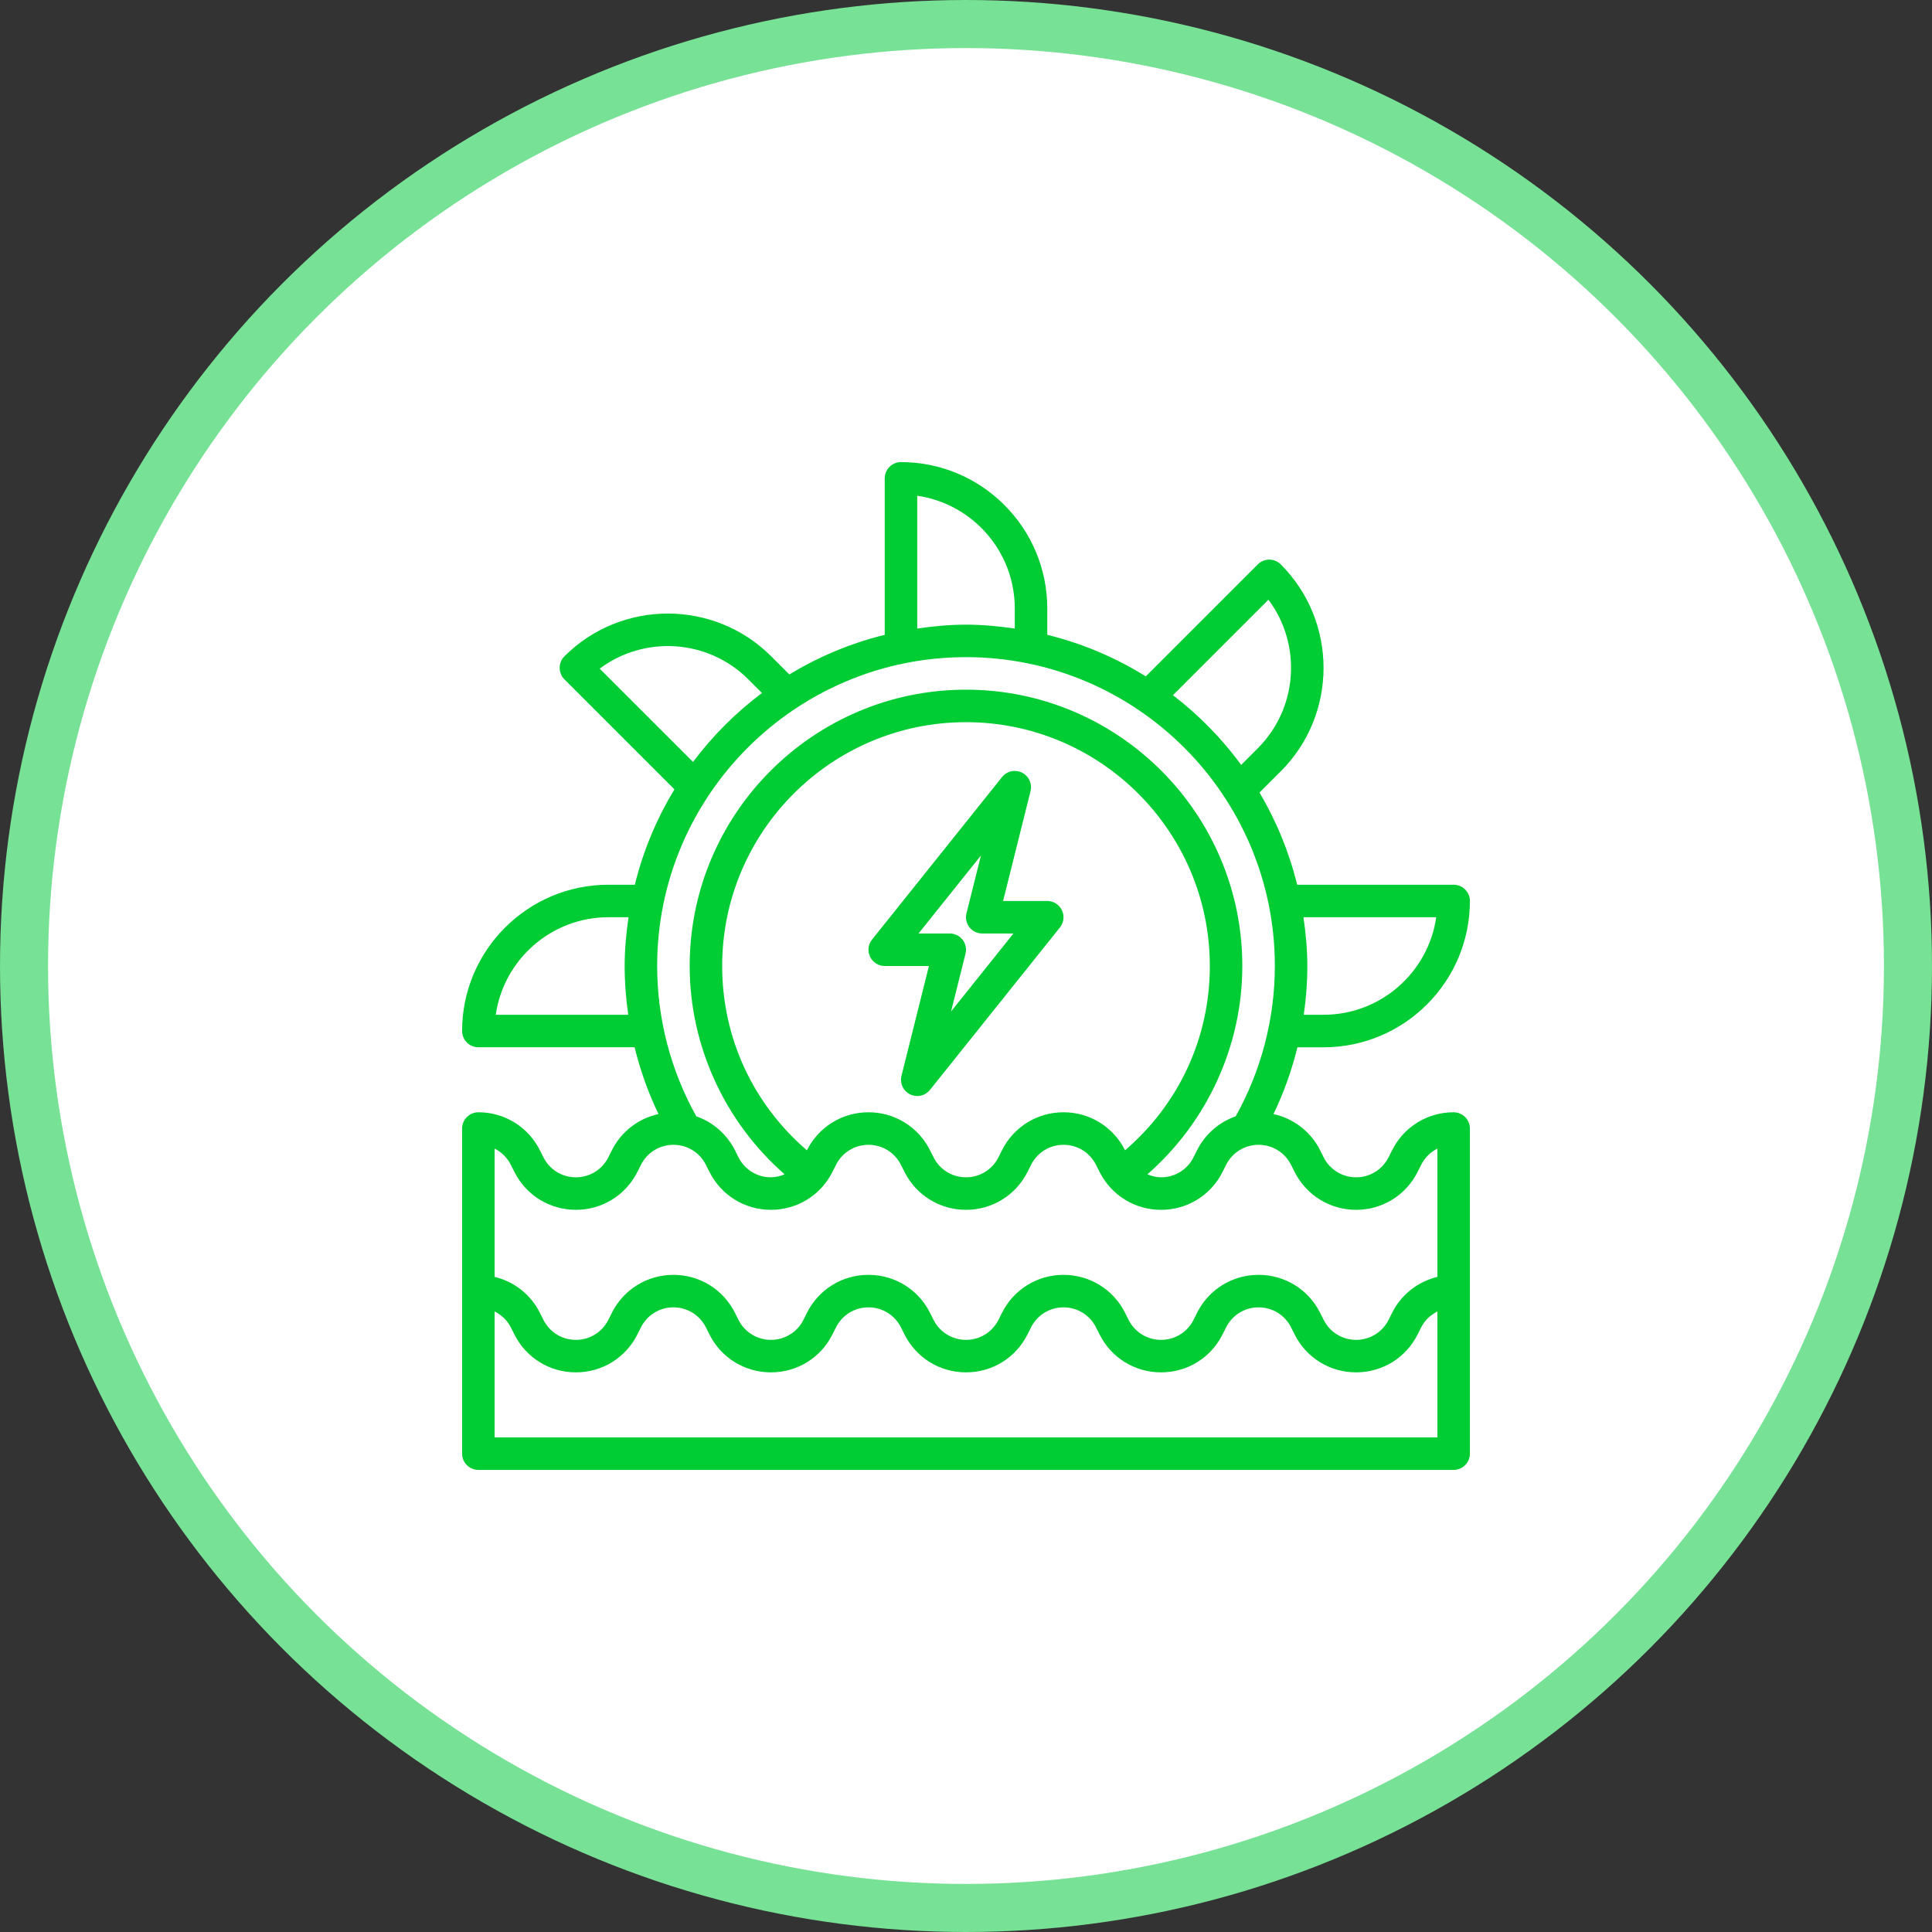 <svg width="78" height="78" viewBox="0 0 78 78" fill="none" xmlns="http://www.w3.org/2000/svg">
<rect x="0" y="0" width="78" height="78" fill="#333333" stroke="none"/>
<circle cx="39" cy="39" r="38.03" fill="white" stroke="#77E195" stroke-width="1.94"/>
<g clip-path="url(#clip0_2585_1810)">
<path d="M35.719 39H37.503L36.395 43.434C36.359 43.579 36.374 43.733 36.436 43.868C36.499 44.004 36.606 44.114 36.74 44.181C36.874 44.247 37.027 44.266 37.173 44.234C37.319 44.202 37.45 44.12 37.544 44.004L42.794 37.441C42.871 37.345 42.919 37.228 42.933 37.106C42.947 36.983 42.926 36.859 42.872 36.747C42.819 36.636 42.735 36.542 42.63 36.476C42.526 36.41 42.405 36.375 42.281 36.375H40.497L41.605 31.941C41.641 31.795 41.627 31.642 41.564 31.506C41.501 31.37 41.394 31.259 41.26 31.193C41.125 31.126 40.972 31.108 40.826 31.14C40.68 31.172 40.549 31.254 40.456 31.371L35.206 37.934C35.129 38.03 35.08 38.147 35.066 38.269C35.053 38.392 35.074 38.517 35.127 38.628C35.181 38.739 35.265 38.833 35.369 38.899C35.474 38.965 35.595 39 35.719 39ZM39.603 34.539L39.02 36.872C38.995 36.969 38.993 37.07 39.014 37.168C39.035 37.265 39.077 37.357 39.139 37.436C39.2 37.514 39.279 37.578 39.368 37.621C39.458 37.665 39.556 37.688 39.656 37.687H40.916L38.397 40.836L38.98 38.502C39.005 38.406 39.007 38.305 38.986 38.207C38.965 38.109 38.923 38.018 38.861 37.939C38.8 37.861 38.721 37.797 38.632 37.753C38.542 37.71 38.444 37.687 38.344 37.687H37.084L39.603 34.539Z" fill="#00CC33"/>
<path d="M58.688 44.906C58.171 44.904 57.664 45.047 57.224 45.319C56.785 45.591 56.43 45.98 56.201 46.443L56.062 46.72C55.812 47.22 55.31 47.531 54.75 47.531C54.19 47.531 53.688 47.22 53.438 46.72L53.299 46.444C53.115 46.074 52.85 45.75 52.524 45.497C52.198 45.243 51.819 45.066 51.415 44.978C51.829 44.116 52.153 43.212 52.38 42.282H53.439C56.695 42.282 59.344 39.632 59.344 36.376C59.344 36.202 59.275 36.035 59.152 35.912C59.029 35.788 58.862 35.719 58.688 35.719H52.37C52.049 34.411 51.536 33.157 50.849 31.998L51.709 31.139C54.011 28.836 54.011 25.09 51.708 22.787C51.648 22.725 51.575 22.677 51.496 22.643C51.416 22.61 51.331 22.593 51.244 22.593C51.158 22.593 51.072 22.61 50.993 22.643C50.913 22.676 50.84 22.725 50.78 22.786L46.259 27.307C45.03 26.541 43.688 25.975 42.281 25.63V24.562C42.281 21.305 39.631 18.656 36.375 18.656C36.201 18.656 36.034 18.725 35.911 18.849C35.788 18.971 35.719 19.139 35.719 19.312V25.63C34.361 25.964 33.063 26.503 31.869 27.23L31.137 26.498C28.837 24.196 25.09 24.195 22.785 26.498C22.663 26.621 22.595 26.788 22.595 26.962C22.595 27.136 22.663 27.303 22.786 27.426L27.23 31.87C26.503 33.064 25.963 34.362 25.63 35.719H24.562C21.305 35.719 18.656 38.369 18.656 41.625C18.656 41.799 18.725 41.966 18.849 42.089C18.971 42.212 19.139 42.281 19.312 42.281H25.621C25.848 43.211 26.171 44.115 26.585 44.978C26.181 45.065 25.802 45.242 25.476 45.496C25.15 45.75 24.885 46.073 24.701 46.443L24.562 46.72C24.312 47.22 23.81 47.531 23.25 47.531C22.69 47.531 22.188 47.22 21.938 46.72L21.799 46.444C21.57 45.981 21.215 45.591 20.776 45.319C20.336 45.047 19.829 44.904 19.312 44.906C19.139 44.906 18.971 44.975 18.849 45.099C18.725 45.221 18.656 45.389 18.656 45.562V58.688C18.656 58.861 18.725 59.029 18.849 59.151C18.971 59.275 19.139 59.344 19.312 59.344H58.688C58.861 59.344 59.029 59.275 59.151 59.151C59.275 59.029 59.344 58.861 59.344 58.688V45.562C59.344 45.389 59.275 45.221 59.151 45.099C59.029 44.975 58.861 44.906 58.688 44.906ZM57.985 37.031C57.666 39.254 55.748 40.968 53.438 40.969H52.636C52.73 40.319 52.781 39.661 52.781 39C52.781 38.33 52.717 37.676 52.624 37.031H57.985ZM51.21 24.211C52.557 26.009 52.413 28.577 50.78 30.21L50.11 30.881C49.331 29.817 48.403 28.869 47.355 28.067L51.21 24.211ZM37.031 20.015C39.254 20.334 40.968 22.252 40.969 24.561V25.376C40.324 25.283 39.67 25.219 39 25.219C38.33 25.219 37.676 25.283 37.031 25.376V20.015ZM24.211 26.995C26.009 25.649 28.577 25.794 30.21 27.426L30.763 27.978C29.707 28.769 28.77 29.707 27.979 30.762L24.211 26.995ZM20.015 40.969C20.334 38.746 22.252 37.032 24.562 37.031H25.376C25.283 37.676 25.219 38.33 25.219 39C25.219 39.661 25.27 40.319 25.364 40.969H20.015ZM39 26.531C45.876 26.531 51.469 32.124 51.469 39C51.469 41.131 50.919 43.222 49.888 45.07C49.208 45.306 48.647 45.799 48.326 46.443L48.188 46.72C48.066 46.964 47.879 47.17 47.647 47.313C47.415 47.457 47.148 47.532 46.875 47.531C46.679 47.531 46.496 47.481 46.323 47.41C48.736 45.303 50.156 42.222 50.156 39C50.156 32.848 45.152 27.844 39 27.844C32.848 27.844 27.844 32.848 27.844 39C27.844 42.221 29.265 45.303 31.677 47.41C31.503 47.486 31.315 47.528 31.125 47.531C30.852 47.532 30.585 47.457 30.353 47.313C30.121 47.17 29.934 46.964 29.812 46.72L29.674 46.444C29.353 45.8 28.792 45.306 28.112 45.07C27.076 43.214 26.532 41.125 26.531 39C26.531 32.124 32.124 26.531 39 26.531ZM32.577 46.441C30.402 44.568 29.156 41.901 29.156 39C29.156 33.572 33.572 29.156 39 29.156C44.428 29.156 48.844 33.572 48.844 39C48.844 41.902 47.598 44.568 45.422 46.441C45.193 45.978 44.838 45.59 44.399 45.318C43.96 45.047 43.454 44.904 42.938 44.906C42.421 44.904 41.914 45.047 41.474 45.319C41.035 45.591 40.68 45.98 40.451 46.443L40.312 46.72C40.062 47.22 39.56 47.531 39 47.531C38.44 47.531 37.938 47.22 37.688 46.72L37.549 46.444C37.32 45.981 36.965 45.591 36.526 45.319C36.086 45.047 35.579 44.904 35.062 44.906C34.546 44.904 34.04 45.047 33.601 45.319C33.161 45.59 32.807 45.978 32.577 46.441ZM20.625 47.03L20.764 47.306C21.237 48.255 22.19 48.844 23.25 48.844C24.31 48.844 25.263 48.255 25.736 47.307L25.875 47.03C26.125 46.53 26.628 46.219 27.188 46.219C27.747 46.219 28.25 46.53 28.5 47.03L28.639 47.306C29.112 48.255 30.065 48.844 31.125 48.844C32.185 48.844 33.138 48.255 33.611 47.307L33.75 47.03C34 46.53 34.503 46.219 35.062 46.219C35.622 46.219 36.125 46.53 36.375 47.03L36.514 47.306C36.987 48.255 37.94 48.844 39 48.844C40.06 48.844 41.013 48.255 41.486 47.307L41.625 47.03C41.875 46.53 42.378 46.219 42.938 46.219C43.497 46.219 44 46.53 44.25 47.03L44.389 47.306C44.862 48.255 45.815 48.844 46.875 48.844C47.935 48.844 48.888 48.255 49.361 47.307L49.5 47.03C49.75 46.53 50.253 46.219 50.812 46.219C51.372 46.219 51.875 46.53 52.125 47.03L52.264 47.306C52.737 48.255 53.69 48.844 54.75 48.844C55.81 48.844 56.763 48.255 57.236 47.307L57.375 47.03C57.516 46.745 57.747 46.514 58.031 46.372V51.552C57.638 51.646 57.271 51.824 56.955 52.075C56.638 52.327 56.381 52.644 56.201 53.006L56.062 53.283C55.812 53.783 55.31 54.094 54.75 54.094C54.19 54.094 53.688 53.783 53.438 53.283L53.299 53.006C52.825 52.057 51.872 51.469 50.812 51.469C49.753 51.469 48.8 52.057 48.326 53.006L48.188 53.283C47.938 53.783 47.435 54.094 46.875 54.094C46.315 54.094 45.812 53.783 45.562 53.283L45.424 53.006C44.95 52.057 43.997 51.469 42.938 51.469C41.878 51.469 40.925 52.057 40.451 53.006L40.312 53.283C40.062 53.783 39.56 54.094 39 54.094C38.44 54.094 37.938 53.783 37.688 53.283L37.549 53.006C37.075 52.057 36.122 51.469 35.062 51.469C34.003 51.469 33.05 52.057 32.576 53.006L32.438 53.283C32.188 53.783 31.685 54.094 31.125 54.094C30.565 54.094 30.062 53.783 29.812 53.283L29.674 53.006C29.2 52.057 28.247 51.469 27.188 51.469C26.128 51.469 25.175 52.057 24.701 53.006L24.562 53.283C24.312 53.783 23.81 54.094 23.25 54.094C22.69 54.094 22.188 53.783 21.938 53.283L21.799 53.006C21.619 52.645 21.362 52.327 21.046 52.075C20.729 51.824 20.362 51.645 19.969 51.551V46.372C20.248 46.511 20.479 46.739 20.625 47.03ZM19.969 58.031V52.948C20.245 53.087 20.48 53.302 20.625 53.592L20.764 53.869C21.237 54.818 22.19 55.406 23.25 55.406C24.31 55.406 25.263 54.818 25.736 53.869L25.875 53.592C26.125 53.092 26.628 52.781 27.188 52.781C27.747 52.781 28.25 53.092 28.5 53.592L28.639 53.869C29.112 54.818 30.065 55.406 31.125 55.406C32.185 55.406 33.138 54.818 33.611 53.869L33.75 53.592C34 53.092 34.503 52.781 35.062 52.781C35.622 52.781 36.125 53.092 36.375 53.592L36.514 53.869C36.987 54.818 37.94 55.406 39 55.406C40.06 55.406 41.013 54.818 41.486 53.869L41.625 53.592C41.875 53.092 42.378 52.781 42.938 52.781C43.497 52.781 44 53.092 44.25 53.592L44.389 53.869C44.862 54.818 45.815 55.406 46.875 55.406C47.935 55.406 48.888 54.818 49.361 53.869L49.5 53.592C49.75 53.092 50.253 52.781 50.812 52.781C51.372 52.781 51.875 53.092 52.125 53.592L52.264 53.869C52.737 54.818 53.69 55.406 54.75 55.406C55.81 55.406 56.763 54.818 57.236 53.869L57.375 53.592C57.52 53.303 57.755 53.087 58.031 52.948V58.031H19.969Z" fill="#00CC33"/>
</g>
<defs>
<clipPath id="clip0_2585_1810">
<rect width="42" height="42" fill="white" transform="translate(18 18)"/>
</clipPath>
</defs>
</svg>
